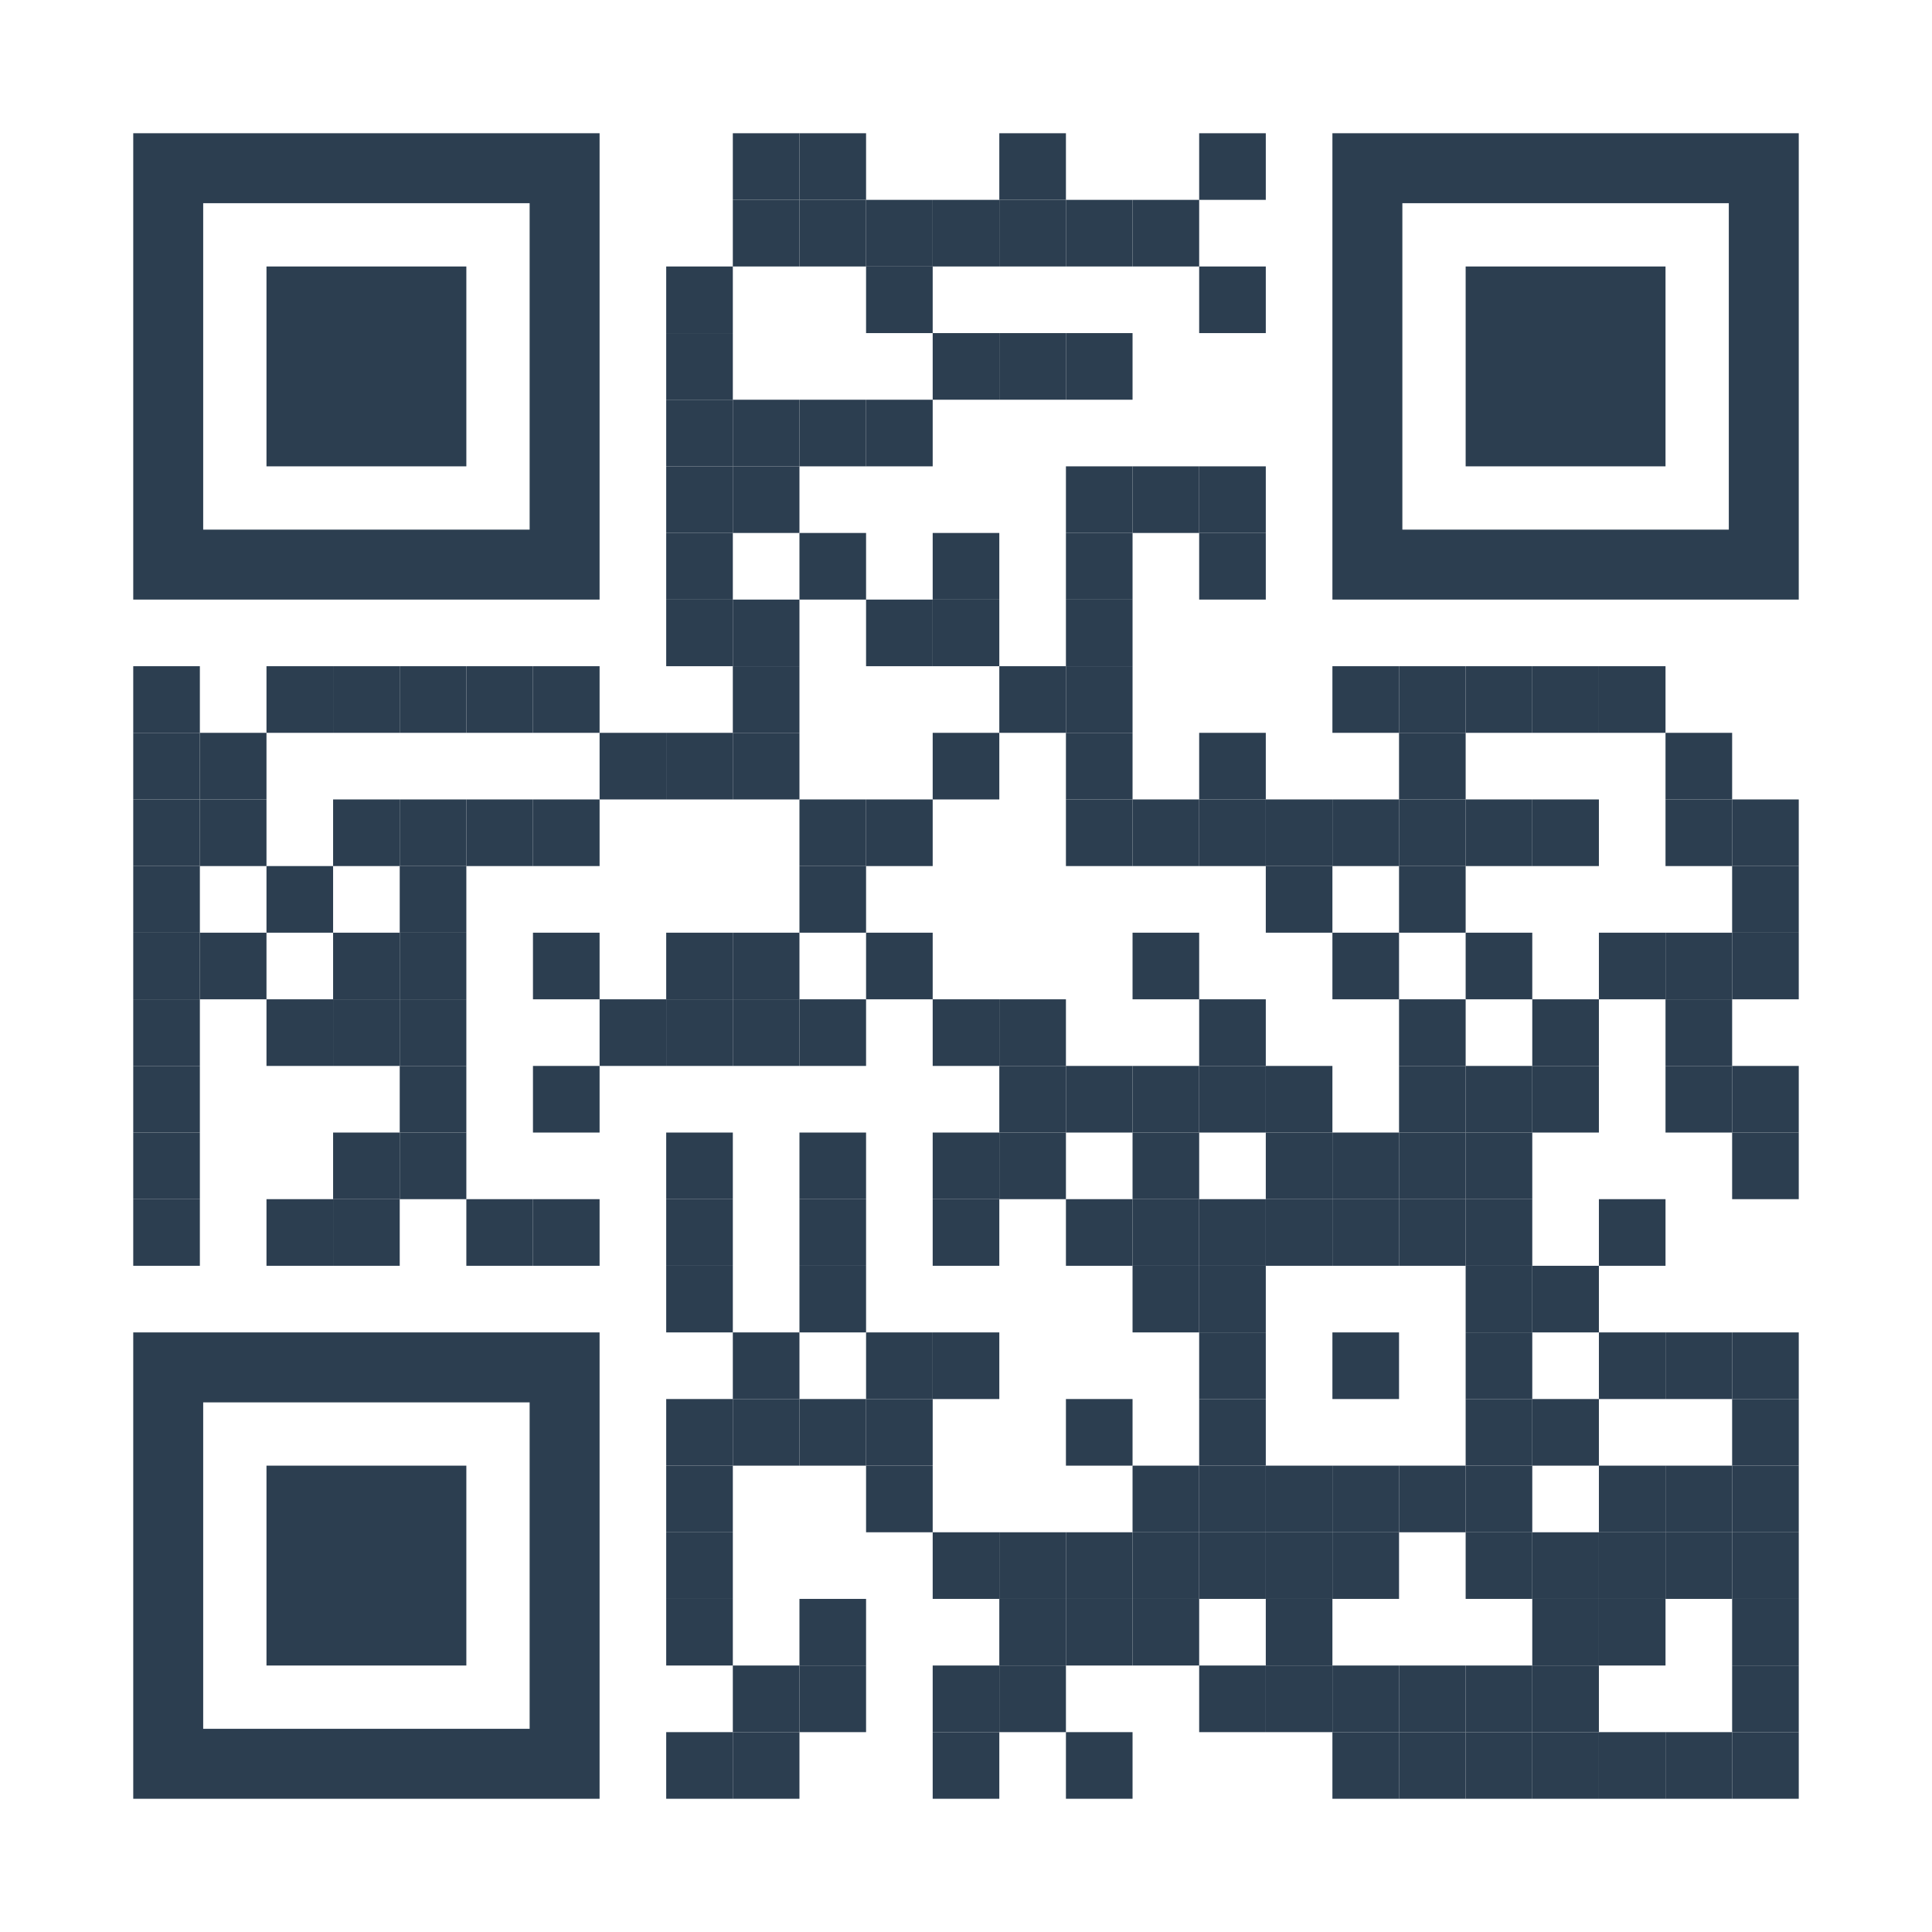 <?xml version="1.0" encoding="utf-8"?>
<!DOCTYPE svg PUBLIC "-//W3C//DTD SVG 1.1//EN" "http://www.w3.org/Graphics/SVG/1.1/DTD/svg11.dtd">
<svg version="1.1" id="Layer_1" xmlns="http://www.w3.org/2000/svg" xmlns:xlink="http://www.w3.org/1999/xlink" x="0px" y="0px"
width="1160px" height="1160px" viewBox="0 0 1160 1160" enable-background="new 0 0 1160 1160" xml:space="preserve">
<rect x="0" y="0" width="1160" height="1160" fill="rgb(255,255,255)" /><g transform="translate(80,80)"><g transform="translate(360,0) scale(0.4,0.4)"><g transform="" style="fill: rgb(44, 62, 80);">
<rect width="100" height="100"/>
</g></g><g transform="translate(400,0) scale(0.4,0.4)"><g transform="" style="fill: rgb(44, 62, 80);">
<rect width="100" height="100"/>
</g></g><g transform="translate(520,0) scale(0.4,0.4)"><g transform="" style="fill: rgb(44, 62, 80);">
<rect width="100" height="100"/>
</g></g><g transform="translate(640,0) scale(0.4,0.4)"><g transform="" style="fill: rgb(44, 62, 80);">
<rect width="100" height="100"/>
</g></g><g transform="translate(360,40) scale(0.4,0.4)"><g transform="" style="fill: rgb(44, 62, 80);">
<rect width="100" height="100"/>
</g></g><g transform="translate(400,40) scale(0.4,0.4)"><g transform="" style="fill: rgb(44, 62, 80);">
<rect width="100" height="100"/>
</g></g><g transform="translate(440,40) scale(0.4,0.4)"><g transform="" style="fill: rgb(44, 62, 80);">
<rect width="100" height="100"/>
</g></g><g transform="translate(480,40) scale(0.4,0.4)"><g transform="" style="fill: rgb(44, 62, 80);">
<rect width="100" height="100"/>
</g></g><g transform="translate(520,40) scale(0.4,0.4)"><g transform="" style="fill: rgb(44, 62, 80);">
<rect width="100" height="100"/>
</g></g><g transform="translate(560,40) scale(0.4,0.4)"><g transform="" style="fill: rgb(44, 62, 80);">
<rect width="100" height="100"/>
</g></g><g transform="translate(600,40) scale(0.4,0.4)"><g transform="" style="fill: rgb(44, 62, 80);">
<rect width="100" height="100"/>
</g></g><g transform="translate(320,80) scale(0.4,0.4)"><g transform="" style="fill: rgb(44, 62, 80);">
<rect width="100" height="100"/>
</g></g><g transform="translate(440,80) scale(0.4,0.4)"><g transform="" style="fill: rgb(44, 62, 80);">
<rect width="100" height="100"/>
</g></g><g transform="translate(640,80) scale(0.4,0.4)"><g transform="" style="fill: rgb(44, 62, 80);">
<rect width="100" height="100"/>
</g></g><g transform="translate(320,120) scale(0.4,0.4)"><g transform="" style="fill: rgb(44, 62, 80);">
<rect width="100" height="100"/>
</g></g><g transform="translate(480,120) scale(0.4,0.4)"><g transform="" style="fill: rgb(44, 62, 80);">
<rect width="100" height="100"/>
</g></g><g transform="translate(520,120) scale(0.4,0.4)"><g transform="" style="fill: rgb(44, 62, 80);">
<rect width="100" height="100"/>
</g></g><g transform="translate(560,120) scale(0.4,0.4)"><g transform="" style="fill: rgb(44, 62, 80);">
<rect width="100" height="100"/>
</g></g><g transform="translate(320,160) scale(0.4,0.4)"><g transform="" style="fill: rgb(44, 62, 80);">
<rect width="100" height="100"/>
</g></g><g transform="translate(360,160) scale(0.4,0.4)"><g transform="" style="fill: rgb(44, 62, 80);">
<rect width="100" height="100"/>
</g></g><g transform="translate(400,160) scale(0.4,0.4)"><g transform="" style="fill: rgb(44, 62, 80);">
<rect width="100" height="100"/>
</g></g><g transform="translate(440,160) scale(0.4,0.4)"><g transform="" style="fill: rgb(44, 62, 80);">
<rect width="100" height="100"/>
</g></g><g transform="translate(320,200) scale(0.4,0.4)"><g transform="" style="fill: rgb(44, 62, 80);">
<rect width="100" height="100"/>
</g></g><g transform="translate(360,200) scale(0.4,0.4)"><g transform="" style="fill: rgb(44, 62, 80);">
<rect width="100" height="100"/>
</g></g><g transform="translate(560,200) scale(0.4,0.4)"><g transform="" style="fill: rgb(44, 62, 80);">
<rect width="100" height="100"/>
</g></g><g transform="translate(600,200) scale(0.4,0.4)"><g transform="" style="fill: rgb(44, 62, 80);">
<rect width="100" height="100"/>
</g></g><g transform="translate(640,200) scale(0.4,0.4)"><g transform="" style="fill: rgb(44, 62, 80);">
<rect width="100" height="100"/>
</g></g><g transform="translate(320,240) scale(0.4,0.4)"><g transform="" style="fill: rgb(44, 62, 80);">
<rect width="100" height="100"/>
</g></g><g transform="translate(400,240) scale(0.4,0.4)"><g transform="" style="fill: rgb(44, 62, 80);">
<rect width="100" height="100"/>
</g></g><g transform="translate(480,240) scale(0.4,0.4)"><g transform="" style="fill: rgb(44, 62, 80);">
<rect width="100" height="100"/>
</g></g><g transform="translate(560,240) scale(0.4,0.4)"><g transform="" style="fill: rgb(44, 62, 80);">
<rect width="100" height="100"/>
</g></g><g transform="translate(640,240) scale(0.4,0.4)"><g transform="" style="fill: rgb(44, 62, 80);">
<rect width="100" height="100"/>
</g></g><g transform="translate(320,280) scale(0.4,0.4)"><g transform="" style="fill: rgb(44, 62, 80);">
<rect width="100" height="100"/>
</g></g><g transform="translate(360,280) scale(0.4,0.4)"><g transform="" style="fill: rgb(44, 62, 80);">
<rect width="100" height="100"/>
</g></g><g transform="translate(440,280) scale(0.4,0.4)"><g transform="" style="fill: rgb(44, 62, 80);">
<rect width="100" height="100"/>
</g></g><g transform="translate(480,280) scale(0.4,0.4)"><g transform="" style="fill: rgb(44, 62, 80);">
<rect width="100" height="100"/>
</g></g><g transform="translate(560,280) scale(0.4,0.4)"><g transform="" style="fill: rgb(44, 62, 80);">
<rect width="100" height="100"/>
</g></g><g transform="translate(0,320) scale(0.4,0.4)"><g transform="" style="fill: rgb(44, 62, 80);">
<rect width="100" height="100"/>
</g></g><g transform="translate(80,320) scale(0.4,0.4)"><g transform="" style="fill: rgb(44, 62, 80);">
<rect width="100" height="100"/>
</g></g><g transform="translate(120,320) scale(0.4,0.4)"><g transform="" style="fill: rgb(44, 62, 80);">
<rect width="100" height="100"/>
</g></g><g transform="translate(160,320) scale(0.4,0.4)"><g transform="" style="fill: rgb(44, 62, 80);">
<rect width="100" height="100"/>
</g></g><g transform="translate(200,320) scale(0.4,0.4)"><g transform="" style="fill: rgb(44, 62, 80);">
<rect width="100" height="100"/>
</g></g><g transform="translate(240,320) scale(0.4,0.4)"><g transform="" style="fill: rgb(44, 62, 80);">
<rect width="100" height="100"/>
</g></g><g transform="translate(360,320) scale(0.4,0.4)"><g transform="" style="fill: rgb(44, 62, 80);">
<rect width="100" height="100"/>
</g></g><g transform="translate(520,320) scale(0.4,0.4)"><g transform="" style="fill: rgb(44, 62, 80);">
<rect width="100" height="100"/>
</g></g><g transform="translate(560,320) scale(0.4,0.4)"><g transform="" style="fill: rgb(44, 62, 80);">
<rect width="100" height="100"/>
</g></g><g transform="translate(720,320) scale(0.4,0.4)"><g transform="" style="fill: rgb(44, 62, 80);">
<rect width="100" height="100"/>
</g></g><g transform="translate(760,320) scale(0.4,0.4)"><g transform="" style="fill: rgb(44, 62, 80);">
<rect width="100" height="100"/>
</g></g><g transform="translate(800,320) scale(0.4,0.4)"><g transform="" style="fill: rgb(44, 62, 80);">
<rect width="100" height="100"/>
</g></g><g transform="translate(840,320) scale(0.4,0.4)"><g transform="" style="fill: rgb(44, 62, 80);">
<rect width="100" height="100"/>
</g></g><g transform="translate(880,320) scale(0.4,0.4)"><g transform="" style="fill: rgb(44, 62, 80);">
<rect width="100" height="100"/>
</g></g><g transform="translate(0,360) scale(0.4,0.4)"><g transform="" style="fill: rgb(44, 62, 80);">
<rect width="100" height="100"/>
</g></g><g transform="translate(40,360) scale(0.4,0.4)"><g transform="" style="fill: rgb(44, 62, 80);">
<rect width="100" height="100"/>
</g></g><g transform="translate(280,360) scale(0.4,0.4)"><g transform="" style="fill: rgb(44, 62, 80);">
<rect width="100" height="100"/>
</g></g><g transform="translate(320,360) scale(0.4,0.4)"><g transform="" style="fill: rgb(44, 62, 80);">
<rect width="100" height="100"/>
</g></g><g transform="translate(360,360) scale(0.4,0.4)"><g transform="" style="fill: rgb(44, 62, 80);">
<rect width="100" height="100"/>
</g></g><g transform="translate(480,360) scale(0.4,0.4)"><g transform="" style="fill: rgb(44, 62, 80);">
<rect width="100" height="100"/>
</g></g><g transform="translate(560,360) scale(0.4,0.4)"><g transform="" style="fill: rgb(44, 62, 80);">
<rect width="100" height="100"/>
</g></g><g transform="translate(640,360) scale(0.4,0.4)"><g transform="" style="fill: rgb(44, 62, 80);">
<rect width="100" height="100"/>
</g></g><g transform="translate(760,360) scale(0.4,0.4)"><g transform="" style="fill: rgb(44, 62, 80);">
<rect width="100" height="100"/>
</g></g><g transform="translate(920,360) scale(0.4,0.4)"><g transform="" style="fill: rgb(44, 62, 80);">
<rect width="100" height="100"/>
</g></g><g transform="translate(0,400) scale(0.4,0.4)"><g transform="" style="fill: rgb(44, 62, 80);">
<rect width="100" height="100"/>
</g></g><g transform="translate(40,400) scale(0.4,0.4)"><g transform="" style="fill: rgb(44, 62, 80);">
<rect width="100" height="100"/>
</g></g><g transform="translate(120,400) scale(0.4,0.4)"><g transform="" style="fill: rgb(44, 62, 80);">
<rect width="100" height="100"/>
</g></g><g transform="translate(160,400) scale(0.4,0.4)"><g transform="" style="fill: rgb(44, 62, 80);">
<rect width="100" height="100"/>
</g></g><g transform="translate(200,400) scale(0.4,0.4)"><g transform="" style="fill: rgb(44, 62, 80);">
<rect width="100" height="100"/>
</g></g><g transform="translate(240,400) scale(0.4,0.4)"><g transform="" style="fill: rgb(44, 62, 80);">
<rect width="100" height="100"/>
</g></g><g transform="translate(400,400) scale(0.4,0.4)"><g transform="" style="fill: rgb(44, 62, 80);">
<rect width="100" height="100"/>
</g></g><g transform="translate(440,400) scale(0.4,0.4)"><g transform="" style="fill: rgb(44, 62, 80);">
<rect width="100" height="100"/>
</g></g><g transform="translate(560,400) scale(0.4,0.4)"><g transform="" style="fill: rgb(44, 62, 80);">
<rect width="100" height="100"/>
</g></g><g transform="translate(600,400) scale(0.4,0.4)"><g transform="" style="fill: rgb(44, 62, 80);">
<rect width="100" height="100"/>
</g></g><g transform="translate(640,400) scale(0.4,0.4)"><g transform="" style="fill: rgb(44, 62, 80);">
<rect width="100" height="100"/>
</g></g><g transform="translate(680,400) scale(0.4,0.4)"><g transform="" style="fill: rgb(44, 62, 80);">
<rect width="100" height="100"/>
</g></g><g transform="translate(720,400) scale(0.4,0.4)"><g transform="" style="fill: rgb(44, 62, 80);">
<rect width="100" height="100"/>
</g></g><g transform="translate(760,400) scale(0.4,0.4)"><g transform="" style="fill: rgb(44, 62, 80);">
<rect width="100" height="100"/>
</g></g><g transform="translate(800,400) scale(0.4,0.4)"><g transform="" style="fill: rgb(44, 62, 80);">
<rect width="100" height="100"/>
</g></g><g transform="translate(840,400) scale(0.4,0.4)"><g transform="" style="fill: rgb(44, 62, 80);">
<rect width="100" height="100"/>
</g></g><g transform="translate(920,400) scale(0.4,0.4)"><g transform="" style="fill: rgb(44, 62, 80);">
<rect width="100" height="100"/>
</g></g><g transform="translate(960,400) scale(0.4,0.4)"><g transform="" style="fill: rgb(44, 62, 80);">
<rect width="100" height="100"/>
</g></g><g transform="translate(0,440) scale(0.4,0.4)"><g transform="" style="fill: rgb(44, 62, 80);">
<rect width="100" height="100"/>
</g></g><g transform="translate(80,440) scale(0.4,0.4)"><g transform="" style="fill: rgb(44, 62, 80);">
<rect width="100" height="100"/>
</g></g><g transform="translate(160,440) scale(0.4,0.4)"><g transform="" style="fill: rgb(44, 62, 80);">
<rect width="100" height="100"/>
</g></g><g transform="translate(400,440) scale(0.4,0.4)"><g transform="" style="fill: rgb(44, 62, 80);">
<rect width="100" height="100"/>
</g></g><g transform="translate(680,440) scale(0.4,0.4)"><g transform="" style="fill: rgb(44, 62, 80);">
<rect width="100" height="100"/>
</g></g><g transform="translate(760,440) scale(0.4,0.4)"><g transform="" style="fill: rgb(44, 62, 80);">
<rect width="100" height="100"/>
</g></g><g transform="translate(960,440) scale(0.4,0.4)"><g transform="" style="fill: rgb(44, 62, 80);">
<rect width="100" height="100"/>
</g></g><g transform="translate(0,480) scale(0.4,0.4)"><g transform="" style="fill: rgb(44, 62, 80);">
<rect width="100" height="100"/>
</g></g><g transform="translate(40,480) scale(0.4,0.4)"><g transform="" style="fill: rgb(44, 62, 80);">
<rect width="100" height="100"/>
</g></g><g transform="translate(120,480) scale(0.4,0.4)"><g transform="" style="fill: rgb(44, 62, 80);">
<rect width="100" height="100"/>
</g></g><g transform="translate(160,480) scale(0.4,0.4)"><g transform="" style="fill: rgb(44, 62, 80);">
<rect width="100" height="100"/>
</g></g><g transform="translate(240,480) scale(0.4,0.4)"><g transform="" style="fill: rgb(44, 62, 80);">
<rect width="100" height="100"/>
</g></g><g transform="translate(320,480) scale(0.4,0.4)"><g transform="" style="fill: rgb(44, 62, 80);">
<rect width="100" height="100"/>
</g></g><g transform="translate(360,480) scale(0.4,0.4)"><g transform="" style="fill: rgb(44, 62, 80);">
<rect width="100" height="100"/>
</g></g><g transform="translate(440,480) scale(0.4,0.4)"><g transform="" style="fill: rgb(44, 62, 80);">
<rect width="100" height="100"/>
</g></g><g transform="translate(600,480) scale(0.4,0.4)"><g transform="" style="fill: rgb(44, 62, 80);">
<rect width="100" height="100"/>
</g></g><g transform="translate(720,480) scale(0.4,0.4)"><g transform="" style="fill: rgb(44, 62, 80);">
<rect width="100" height="100"/>
</g></g><g transform="translate(800,480) scale(0.4,0.4)"><g transform="" style="fill: rgb(44, 62, 80);">
<rect width="100" height="100"/>
</g></g><g transform="translate(880,480) scale(0.4,0.4)"><g transform="" style="fill: rgb(44, 62, 80);">
<rect width="100" height="100"/>
</g></g><g transform="translate(920,480) scale(0.4,0.4)"><g transform="" style="fill: rgb(44, 62, 80);">
<rect width="100" height="100"/>
</g></g><g transform="translate(960,480) scale(0.4,0.4)"><g transform="" style="fill: rgb(44, 62, 80);">
<rect width="100" height="100"/>
</g></g><g transform="translate(0,520) scale(0.4,0.4)"><g transform="" style="fill: rgb(44, 62, 80);">
<rect width="100" height="100"/>
</g></g><g transform="translate(80,520) scale(0.4,0.4)"><g transform="" style="fill: rgb(44, 62, 80);">
<rect width="100" height="100"/>
</g></g><g transform="translate(120,520) scale(0.4,0.4)"><g transform="" style="fill: rgb(44, 62, 80);">
<rect width="100" height="100"/>
</g></g><g transform="translate(160,520) scale(0.4,0.4)"><g transform="" style="fill: rgb(44, 62, 80);">
<rect width="100" height="100"/>
</g></g><g transform="translate(280,520) scale(0.4,0.4)"><g transform="" style="fill: rgb(44, 62, 80);">
<rect width="100" height="100"/>
</g></g><g transform="translate(320,520) scale(0.4,0.4)"><g transform="" style="fill: rgb(44, 62, 80);">
<rect width="100" height="100"/>
</g></g><g transform="translate(360,520) scale(0.4,0.4)"><g transform="" style="fill: rgb(44, 62, 80);">
<rect width="100" height="100"/>
</g></g><g transform="translate(400,520) scale(0.4,0.4)"><g transform="" style="fill: rgb(44, 62, 80);">
<rect width="100" height="100"/>
</g></g><g transform="translate(480,520) scale(0.4,0.4)"><g transform="" style="fill: rgb(44, 62, 80);">
<rect width="100" height="100"/>
</g></g><g transform="translate(520,520) scale(0.4,0.4)"><g transform="" style="fill: rgb(44, 62, 80);">
<rect width="100" height="100"/>
</g></g><g transform="translate(640,520) scale(0.4,0.4)"><g transform="" style="fill: rgb(44, 62, 80);">
<rect width="100" height="100"/>
</g></g><g transform="translate(760,520) scale(0.4,0.4)"><g transform="" style="fill: rgb(44, 62, 80);">
<rect width="100" height="100"/>
</g></g><g transform="translate(840,520) scale(0.4,0.4)"><g transform="" style="fill: rgb(44, 62, 80);">
<rect width="100" height="100"/>
</g></g><g transform="translate(920,520) scale(0.4,0.4)"><g transform="" style="fill: rgb(44, 62, 80);">
<rect width="100" height="100"/>
</g></g><g transform="translate(0,560) scale(0.4,0.4)"><g transform="" style="fill: rgb(44, 62, 80);">
<rect width="100" height="100"/>
</g></g><g transform="translate(160,560) scale(0.4,0.4)"><g transform="" style="fill: rgb(44, 62, 80);">
<rect width="100" height="100"/>
</g></g><g transform="translate(240,560) scale(0.4,0.4)"><g transform="" style="fill: rgb(44, 62, 80);">
<rect width="100" height="100"/>
</g></g><g transform="translate(520,560) scale(0.4,0.4)"><g transform="" style="fill: rgb(44, 62, 80);">
<rect width="100" height="100"/>
</g></g><g transform="translate(560,560) scale(0.4,0.4)"><g transform="" style="fill: rgb(44, 62, 80);">
<rect width="100" height="100"/>
</g></g><g transform="translate(600,560) scale(0.4,0.4)"><g transform="" style="fill: rgb(44, 62, 80);">
<rect width="100" height="100"/>
</g></g><g transform="translate(640,560) scale(0.4,0.4)"><g transform="" style="fill: rgb(44, 62, 80);">
<rect width="100" height="100"/>
</g></g><g transform="translate(680,560) scale(0.4,0.4)"><g transform="" style="fill: rgb(44, 62, 80);">
<rect width="100" height="100"/>
</g></g><g transform="translate(760,560) scale(0.4,0.4)"><g transform="" style="fill: rgb(44, 62, 80);">
<rect width="100" height="100"/>
</g></g><g transform="translate(800,560) scale(0.4,0.4)"><g transform="" style="fill: rgb(44, 62, 80);">
<rect width="100" height="100"/>
</g></g><g transform="translate(840,560) scale(0.4,0.4)"><g transform="" style="fill: rgb(44, 62, 80);">
<rect width="100" height="100"/>
</g></g><g transform="translate(920,560) scale(0.4,0.4)"><g transform="" style="fill: rgb(44, 62, 80);">
<rect width="100" height="100"/>
</g></g><g transform="translate(960,560) scale(0.4,0.4)"><g transform="" style="fill: rgb(44, 62, 80);">
<rect width="100" height="100"/>
</g></g><g transform="translate(0,600) scale(0.4,0.4)"><g transform="" style="fill: rgb(44, 62, 80);">
<rect width="100" height="100"/>
</g></g><g transform="translate(120,600) scale(0.4,0.4)"><g transform="" style="fill: rgb(44, 62, 80);">
<rect width="100" height="100"/>
</g></g><g transform="translate(160,600) scale(0.4,0.4)"><g transform="" style="fill: rgb(44, 62, 80);">
<rect width="100" height="100"/>
</g></g><g transform="translate(320,600) scale(0.4,0.4)"><g transform="" style="fill: rgb(44, 62, 80);">
<rect width="100" height="100"/>
</g></g><g transform="translate(400,600) scale(0.4,0.4)"><g transform="" style="fill: rgb(44, 62, 80);">
<rect width="100" height="100"/>
</g></g><g transform="translate(480,600) scale(0.4,0.4)"><g transform="" style="fill: rgb(44, 62, 80);">
<rect width="100" height="100"/>
</g></g><g transform="translate(520,600) scale(0.4,0.4)"><g transform="" style="fill: rgb(44, 62, 80);">
<rect width="100" height="100"/>
</g></g><g transform="translate(600,600) scale(0.4,0.4)"><g transform="" style="fill: rgb(44, 62, 80);">
<rect width="100" height="100"/>
</g></g><g transform="translate(680,600) scale(0.4,0.4)"><g transform="" style="fill: rgb(44, 62, 80);">
<rect width="100" height="100"/>
</g></g><g transform="translate(720,600) scale(0.4,0.4)"><g transform="" style="fill: rgb(44, 62, 80);">
<rect width="100" height="100"/>
</g></g><g transform="translate(760,600) scale(0.4,0.4)"><g transform="" style="fill: rgb(44, 62, 80);">
<rect width="100" height="100"/>
</g></g><g transform="translate(800,600) scale(0.4,0.4)"><g transform="" style="fill: rgb(44, 62, 80);">
<rect width="100" height="100"/>
</g></g><g transform="translate(960,600) scale(0.4,0.4)"><g transform="" style="fill: rgb(44, 62, 80);">
<rect width="100" height="100"/>
</g></g><g transform="translate(0,640) scale(0.4,0.4)"><g transform="" style="fill: rgb(44, 62, 80);">
<rect width="100" height="100"/>
</g></g><g transform="translate(80,640) scale(0.4,0.4)"><g transform="" style="fill: rgb(44, 62, 80);">
<rect width="100" height="100"/>
</g></g><g transform="translate(120,640) scale(0.4,0.4)"><g transform="" style="fill: rgb(44, 62, 80);">
<rect width="100" height="100"/>
</g></g><g transform="translate(200,640) scale(0.4,0.4)"><g transform="" style="fill: rgb(44, 62, 80);">
<rect width="100" height="100"/>
</g></g><g transform="translate(240,640) scale(0.4,0.4)"><g transform="" style="fill: rgb(44, 62, 80);">
<rect width="100" height="100"/>
</g></g><g transform="translate(320,640) scale(0.4,0.4)"><g transform="" style="fill: rgb(44, 62, 80);">
<rect width="100" height="100"/>
</g></g><g transform="translate(400,640) scale(0.4,0.4)"><g transform="" style="fill: rgb(44, 62, 80);">
<rect width="100" height="100"/>
</g></g><g transform="translate(480,640) scale(0.4,0.4)"><g transform="" style="fill: rgb(44, 62, 80);">
<rect width="100" height="100"/>
</g></g><g transform="translate(560,640) scale(0.4,0.4)"><g transform="" style="fill: rgb(44, 62, 80);">
<rect width="100" height="100"/>
</g></g><g transform="translate(600,640) scale(0.4,0.4)"><g transform="" style="fill: rgb(44, 62, 80);">
<rect width="100" height="100"/>
</g></g><g transform="translate(640,640) scale(0.4,0.4)"><g transform="" style="fill: rgb(44, 62, 80);">
<rect width="100" height="100"/>
</g></g><g transform="translate(680,640) scale(0.4,0.4)"><g transform="" style="fill: rgb(44, 62, 80);">
<rect width="100" height="100"/>
</g></g><g transform="translate(720,640) scale(0.4,0.4)"><g transform="" style="fill: rgb(44, 62, 80);">
<rect width="100" height="100"/>
</g></g><g transform="translate(760,640) scale(0.4,0.4)"><g transform="" style="fill: rgb(44, 62, 80);">
<rect width="100" height="100"/>
</g></g><g transform="translate(800,640) scale(0.4,0.4)"><g transform="" style="fill: rgb(44, 62, 80);">
<rect width="100" height="100"/>
</g></g><g transform="translate(880,640) scale(0.4,0.4)"><g transform="" style="fill: rgb(44, 62, 80);">
<rect width="100" height="100"/>
</g></g><g transform="translate(320,680) scale(0.4,0.4)"><g transform="" style="fill: rgb(44, 62, 80);">
<rect width="100" height="100"/>
</g></g><g transform="translate(400,680) scale(0.4,0.4)"><g transform="" style="fill: rgb(44, 62, 80);">
<rect width="100" height="100"/>
</g></g><g transform="translate(600,680) scale(0.4,0.4)"><g transform="" style="fill: rgb(44, 62, 80);">
<rect width="100" height="100"/>
</g></g><g transform="translate(640,680) scale(0.4,0.4)"><g transform="" style="fill: rgb(44, 62, 80);">
<rect width="100" height="100"/>
</g></g><g transform="translate(800,680) scale(0.4,0.4)"><g transform="" style="fill: rgb(44, 62, 80);">
<rect width="100" height="100"/>
</g></g><g transform="translate(840,680) scale(0.4,0.4)"><g transform="" style="fill: rgb(44, 62, 80);">
<rect width="100" height="100"/>
</g></g><g transform="translate(360,720) scale(0.4,0.4)"><g transform="" style="fill: rgb(44, 62, 80);">
<rect width="100" height="100"/>
</g></g><g transform="translate(440,720) scale(0.4,0.4)"><g transform="" style="fill: rgb(44, 62, 80);">
<rect width="100" height="100"/>
</g></g><g transform="translate(480,720) scale(0.4,0.4)"><g transform="" style="fill: rgb(44, 62, 80);">
<rect width="100" height="100"/>
</g></g><g transform="translate(640,720) scale(0.4,0.4)"><g transform="" style="fill: rgb(44, 62, 80);">
<rect width="100" height="100"/>
</g></g><g transform="translate(720,720) scale(0.4,0.4)"><g transform="" style="fill: rgb(44, 62, 80);">
<rect width="100" height="100"/>
</g></g><g transform="translate(800,720) scale(0.4,0.4)"><g transform="" style="fill: rgb(44, 62, 80);">
<rect width="100" height="100"/>
</g></g><g transform="translate(880,720) scale(0.4,0.4)"><g transform="" style="fill: rgb(44, 62, 80);">
<rect width="100" height="100"/>
</g></g><g transform="translate(920,720) scale(0.4,0.4)"><g transform="" style="fill: rgb(44, 62, 80);">
<rect width="100" height="100"/>
</g></g><g transform="translate(960,720) scale(0.4,0.4)"><g transform="" style="fill: rgb(44, 62, 80);">
<rect width="100" height="100"/>
</g></g><g transform="translate(320,760) scale(0.4,0.4)"><g transform="" style="fill: rgb(44, 62, 80);">
<rect width="100" height="100"/>
</g></g><g transform="translate(360,760) scale(0.4,0.4)"><g transform="" style="fill: rgb(44, 62, 80);">
<rect width="100" height="100"/>
</g></g><g transform="translate(400,760) scale(0.4,0.4)"><g transform="" style="fill: rgb(44, 62, 80);">
<rect width="100" height="100"/>
</g></g><g transform="translate(440,760) scale(0.4,0.4)"><g transform="" style="fill: rgb(44, 62, 80);">
<rect width="100" height="100"/>
</g></g><g transform="translate(560,760) scale(0.4,0.4)"><g transform="" style="fill: rgb(44, 62, 80);">
<rect width="100" height="100"/>
</g></g><g transform="translate(640,760) scale(0.4,0.4)"><g transform="" style="fill: rgb(44, 62, 80);">
<rect width="100" height="100"/>
</g></g><g transform="translate(800,760) scale(0.4,0.4)"><g transform="" style="fill: rgb(44, 62, 80);">
<rect width="100" height="100"/>
</g></g><g transform="translate(840,760) scale(0.4,0.4)"><g transform="" style="fill: rgb(44, 62, 80);">
<rect width="100" height="100"/>
</g></g><g transform="translate(960,760) scale(0.4,0.4)"><g transform="" style="fill: rgb(44, 62, 80);">
<rect width="100" height="100"/>
</g></g><g transform="translate(320,800) scale(0.4,0.4)"><g transform="" style="fill: rgb(44, 62, 80);">
<rect width="100" height="100"/>
</g></g><g transform="translate(440,800) scale(0.4,0.4)"><g transform="" style="fill: rgb(44, 62, 80);">
<rect width="100" height="100"/>
</g></g><g transform="translate(600,800) scale(0.4,0.4)"><g transform="" style="fill: rgb(44, 62, 80);">
<rect width="100" height="100"/>
</g></g><g transform="translate(640,800) scale(0.4,0.4)"><g transform="" style="fill: rgb(44, 62, 80);">
<rect width="100" height="100"/>
</g></g><g transform="translate(680,800) scale(0.4,0.4)"><g transform="" style="fill: rgb(44, 62, 80);">
<rect width="100" height="100"/>
</g></g><g transform="translate(720,800) scale(0.4,0.4)"><g transform="" style="fill: rgb(44, 62, 80);">
<rect width="100" height="100"/>
</g></g><g transform="translate(760,800) scale(0.4,0.4)"><g transform="" style="fill: rgb(44, 62, 80);">
<rect width="100" height="100"/>
</g></g><g transform="translate(800,800) scale(0.4,0.4)"><g transform="" style="fill: rgb(44, 62, 80);">
<rect width="100" height="100"/>
</g></g><g transform="translate(880,800) scale(0.4,0.4)"><g transform="" style="fill: rgb(44, 62, 80);">
<rect width="100" height="100"/>
</g></g><g transform="translate(920,800) scale(0.4,0.4)"><g transform="" style="fill: rgb(44, 62, 80);">
<rect width="100" height="100"/>
</g></g><g transform="translate(960,800) scale(0.4,0.4)"><g transform="" style="fill: rgb(44, 62, 80);">
<rect width="100" height="100"/>
</g></g><g transform="translate(320,840) scale(0.4,0.4)"><g transform="" style="fill: rgb(44, 62, 80);">
<rect width="100" height="100"/>
</g></g><g transform="translate(480,840) scale(0.4,0.4)"><g transform="" style="fill: rgb(44, 62, 80);">
<rect width="100" height="100"/>
</g></g><g transform="translate(520,840) scale(0.4,0.4)"><g transform="" style="fill: rgb(44, 62, 80);">
<rect width="100" height="100"/>
</g></g><g transform="translate(560,840) scale(0.4,0.4)"><g transform="" style="fill: rgb(44, 62, 80);">
<rect width="100" height="100"/>
</g></g><g transform="translate(600,840) scale(0.4,0.4)"><g transform="" style="fill: rgb(44, 62, 80);">
<rect width="100" height="100"/>
</g></g><g transform="translate(640,840) scale(0.4,0.4)"><g transform="" style="fill: rgb(44, 62, 80);">
<rect width="100" height="100"/>
</g></g><g transform="translate(680,840) scale(0.4,0.4)"><g transform="" style="fill: rgb(44, 62, 80);">
<rect width="100" height="100"/>
</g></g><g transform="translate(720,840) scale(0.4,0.4)"><g transform="" style="fill: rgb(44, 62, 80);">
<rect width="100" height="100"/>
</g></g><g transform="translate(800,840) scale(0.4,0.4)"><g transform="" style="fill: rgb(44, 62, 80);">
<rect width="100" height="100"/>
</g></g><g transform="translate(840,840) scale(0.4,0.4)"><g transform="" style="fill: rgb(44, 62, 80);">
<rect width="100" height="100"/>
</g></g><g transform="translate(880,840) scale(0.4,0.4)"><g transform="" style="fill: rgb(44, 62, 80);">
<rect width="100" height="100"/>
</g></g><g transform="translate(920,840) scale(0.4,0.4)"><g transform="" style="fill: rgb(44, 62, 80);">
<rect width="100" height="100"/>
</g></g><g transform="translate(960,840) scale(0.4,0.4)"><g transform="" style="fill: rgb(44, 62, 80);">
<rect width="100" height="100"/>
</g></g><g transform="translate(320,880) scale(0.4,0.4)"><g transform="" style="fill: rgb(44, 62, 80);">
<rect width="100" height="100"/>
</g></g><g transform="translate(400,880) scale(0.4,0.4)"><g transform="" style="fill: rgb(44, 62, 80);">
<rect width="100" height="100"/>
</g></g><g transform="translate(520,880) scale(0.4,0.4)"><g transform="" style="fill: rgb(44, 62, 80);">
<rect width="100" height="100"/>
</g></g><g transform="translate(560,880) scale(0.4,0.4)"><g transform="" style="fill: rgb(44, 62, 80);">
<rect width="100" height="100"/>
</g></g><g transform="translate(600,880) scale(0.4,0.4)"><g transform="" style="fill: rgb(44, 62, 80);">
<rect width="100" height="100"/>
</g></g><g transform="translate(680,880) scale(0.4,0.4)"><g transform="" style="fill: rgb(44, 62, 80);">
<rect width="100" height="100"/>
</g></g><g transform="translate(840,880) scale(0.4,0.4)"><g transform="" style="fill: rgb(44, 62, 80);">
<rect width="100" height="100"/>
</g></g><g transform="translate(880,880) scale(0.4,0.4)"><g transform="" style="fill: rgb(44, 62, 80);">
<rect width="100" height="100"/>
</g></g><g transform="translate(960,880) scale(0.4,0.4)"><g transform="" style="fill: rgb(44, 62, 80);">
<rect width="100" height="100"/>
</g></g><g transform="translate(360,920) scale(0.4,0.4)"><g transform="" style="fill: rgb(44, 62, 80);">
<rect width="100" height="100"/>
</g></g><g transform="translate(400,920) scale(0.4,0.4)"><g transform="" style="fill: rgb(44, 62, 80);">
<rect width="100" height="100"/>
</g></g><g transform="translate(480,920) scale(0.4,0.4)"><g transform="" style="fill: rgb(44, 62, 80);">
<rect width="100" height="100"/>
</g></g><g transform="translate(520,920) scale(0.4,0.4)"><g transform="" style="fill: rgb(44, 62, 80);">
<rect width="100" height="100"/>
</g></g><g transform="translate(640,920) scale(0.4,0.4)"><g transform="" style="fill: rgb(44, 62, 80);">
<rect width="100" height="100"/>
</g></g><g transform="translate(680,920) scale(0.4,0.4)"><g transform="" style="fill: rgb(44, 62, 80);">
<rect width="100" height="100"/>
</g></g><g transform="translate(720,920) scale(0.4,0.4)"><g transform="" style="fill: rgb(44, 62, 80);">
<rect width="100" height="100"/>
</g></g><g transform="translate(760,920) scale(0.4,0.4)"><g transform="" style="fill: rgb(44, 62, 80);">
<rect width="100" height="100"/>
</g></g><g transform="translate(800,920) scale(0.4,0.4)"><g transform="" style="fill: rgb(44, 62, 80);">
<rect width="100" height="100"/>
</g></g><g transform="translate(840,920) scale(0.4,0.4)"><g transform="" style="fill: rgb(44, 62, 80);">
<rect width="100" height="100"/>
</g></g><g transform="translate(960,920) scale(0.4,0.4)"><g transform="" style="fill: rgb(44, 62, 80);">
<rect width="100" height="100"/>
</g></g><g transform="translate(320,960) scale(0.4,0.4)"><g transform="" style="fill: rgb(44, 62, 80);">
<rect width="100" height="100"/>
</g></g><g transform="translate(360,960) scale(0.4,0.4)"><g transform="" style="fill: rgb(44, 62, 80);">
<rect width="100" height="100"/>
</g></g><g transform="translate(480,960) scale(0.4,0.4)"><g transform="" style="fill: rgb(44, 62, 80);">
<rect width="100" height="100"/>
</g></g><g transform="translate(560,960) scale(0.4,0.4)"><g transform="" style="fill: rgb(44, 62, 80);">
<rect width="100" height="100"/>
</g></g><g transform="translate(720,960) scale(0.4,0.4)"><g transform="" style="fill: rgb(44, 62, 80);">
<rect width="100" height="100"/>
</g></g><g transform="translate(760,960) scale(0.4,0.4)"><g transform="" style="fill: rgb(44, 62, 80);">
<rect width="100" height="100"/>
</g></g><g transform="translate(800,960) scale(0.4,0.4)"><g transform="" style="fill: rgb(44, 62, 80);">
<rect width="100" height="100"/>
</g></g><g transform="translate(840,960) scale(0.4,0.4)"><g transform="" style="fill: rgb(44, 62, 80);">
<rect width="100" height="100"/>
</g></g><g transform="translate(880,960) scale(0.4,0.4)"><g transform="" style="fill: rgb(44, 62, 80);">
<rect width="100" height="100"/>
</g></g><g transform="translate(920,960) scale(0.4,0.4)"><g transform="" style="fill: rgb(44, 62, 80);">
<rect width="100" height="100"/>
</g></g><g transform="translate(960,960) scale(0.4,0.4)"><g transform="" style="fill: rgb(44, 62, 80);">
<rect width="100" height="100"/>
</g></g><g transform="translate(0,0) scale(2.8, 2.8)"><g transform="" style="fill: rgb(44, 62, 80);">
<g>
	<rect x="15" y="15" style="fill:none;" width="70" height="70"/>
	<path d="M85,0H15H0v15v70v15h15h70h15V85V15V0H85z M85,85H15V15h70V85z"/>
</g>
</g></g><g transform="translate(720,0) scale(2.8, 2.8)"><g transform="" style="fill: rgb(44, 62, 80);">
<g>
	<rect x="15" y="15" style="fill:none;" width="70" height="70"/>
	<path d="M85,0H15H0v15v70v15h15h70h15V85V15V0H85z M85,85H15V15h70V85z"/>
</g>
</g></g><g transform="translate(0,720) scale(2.8, 2.8)"><g transform="" style="fill: rgb(44, 62, 80);">
<g>
	<rect x="15" y="15" style="fill:none;" width="70" height="70"/>
	<path d="M85,0H15H0v15v70v15h15h70h15V85V15V0H85z M85,85H15V15h70V85z"/>
</g>
</g></g><g transform="translate(80,80) scale(1.2, 1.2)"><g transform="" style="fill: rgb(44, 62, 80);">
<rect width="100" height="100"/>
</g></g><g transform="translate(800,80) scale(1.2, 1.2)"><g transform="" style="fill: rgb(44, 62, 80);">
<rect width="100" height="100"/>
</g></g><g transform="translate(80,800) scale(1.2, 1.2)"><g transform="" style="fill: rgb(44, 62, 80);">
<rect width="100" height="100"/>
</g></g></g></svg>